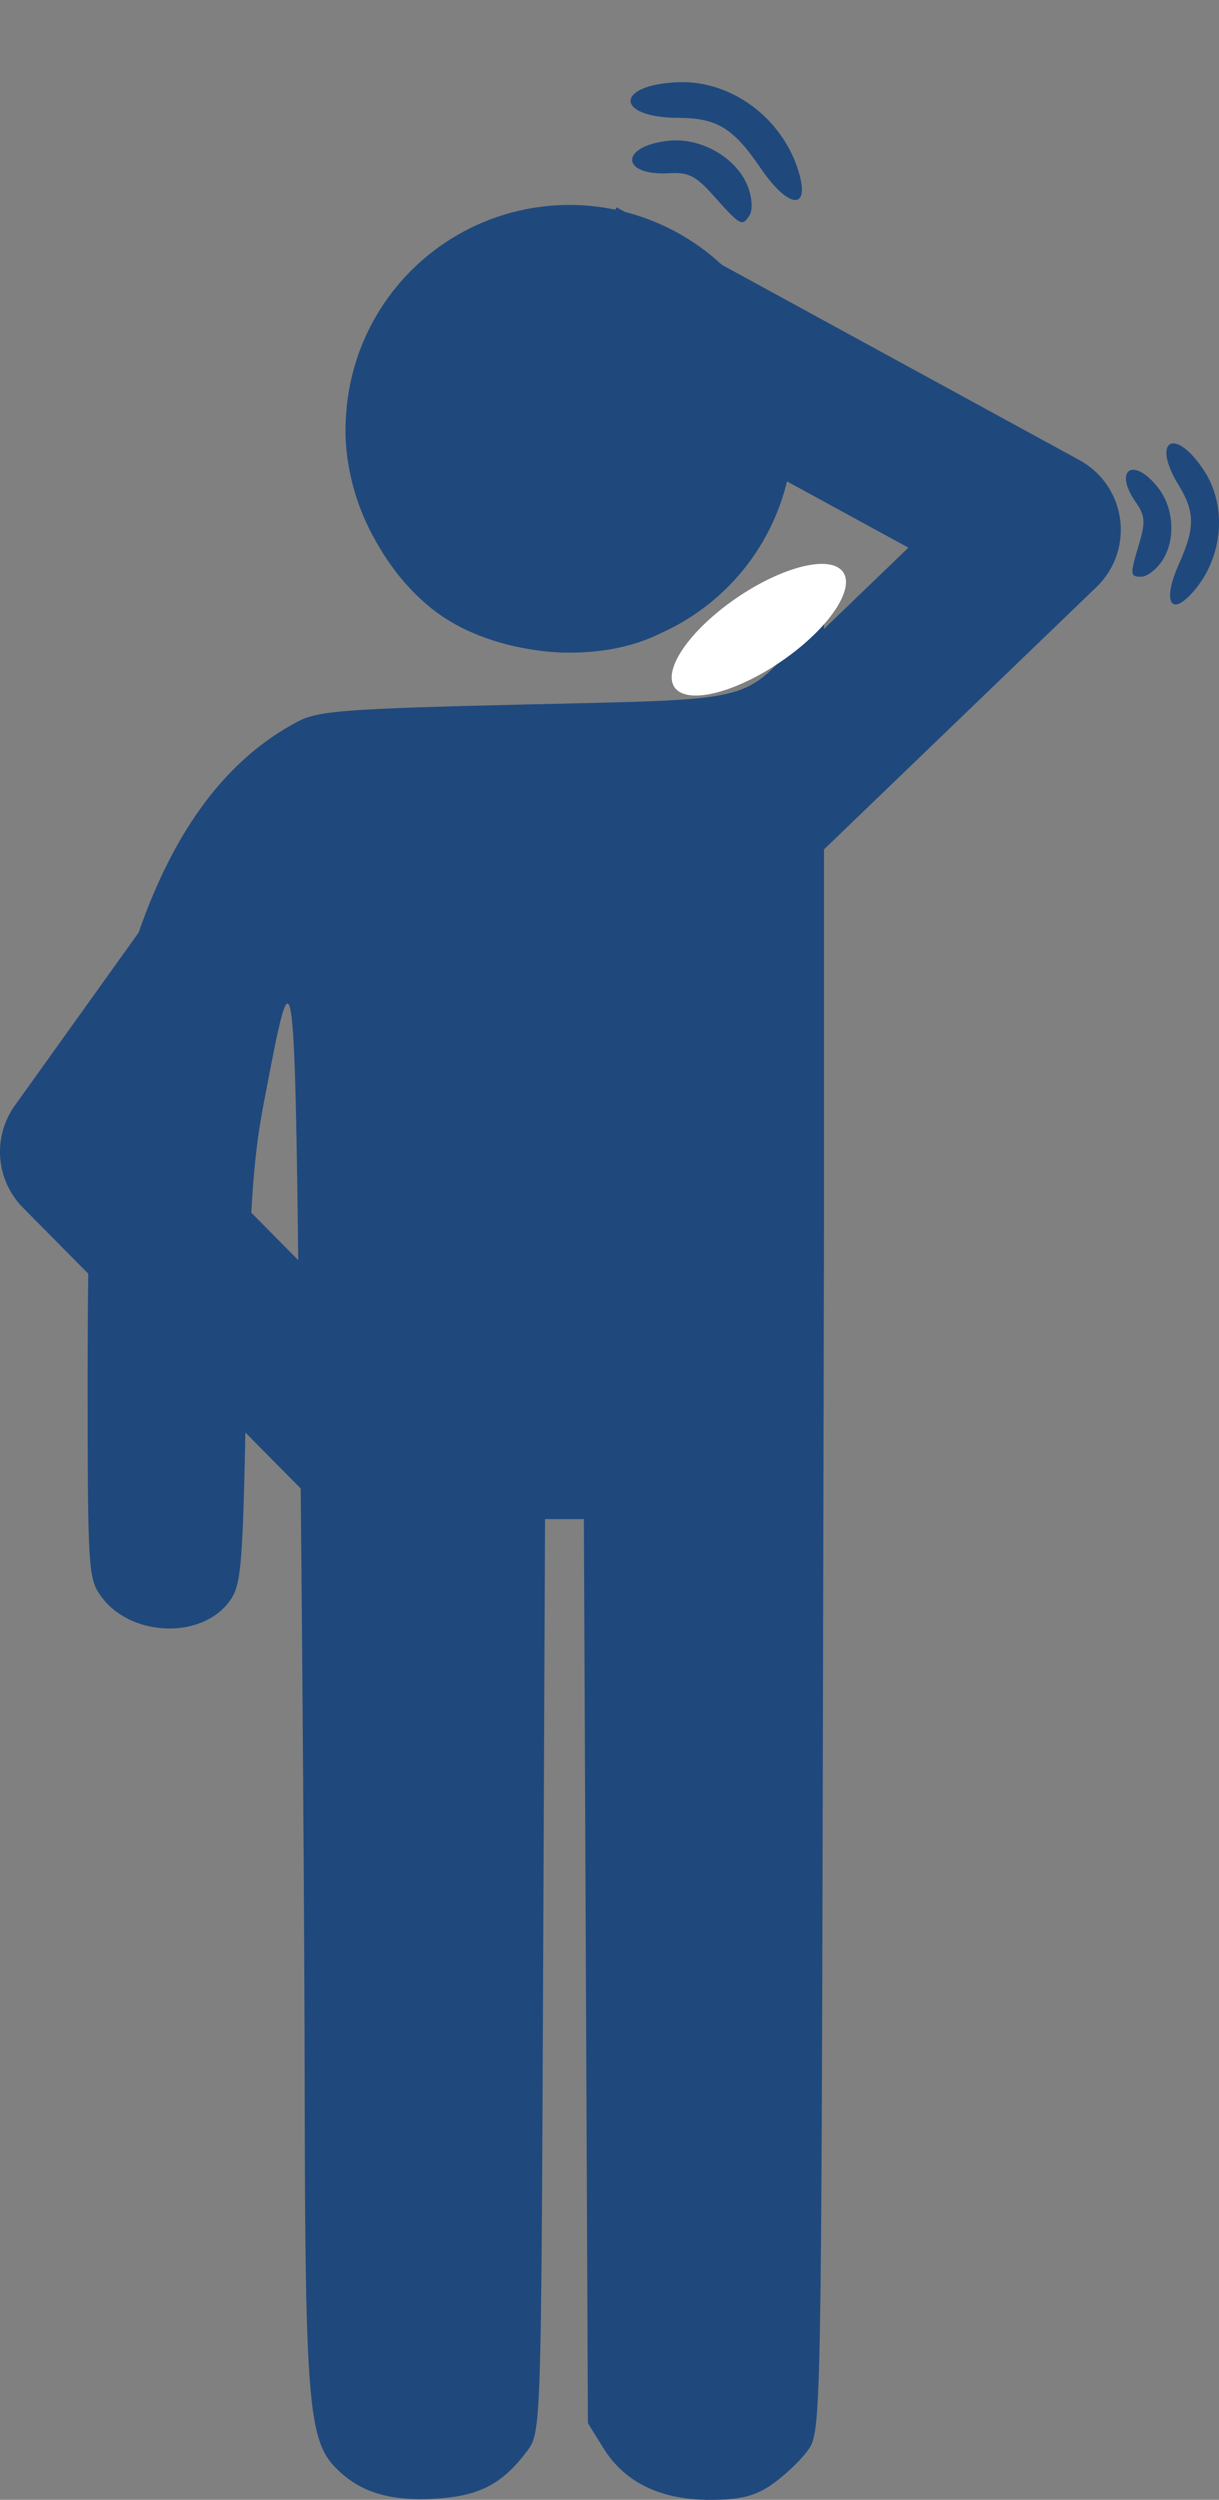 <?xml version="1.0" encoding="UTF-8" standalone="no"?>
<!-- Created with Inkscape (http://www.inkscape.org/) -->

<svg
   width="48.354mm"
   height="99.138mm"
   viewBox="0 0 48.354 99.138"
   version="1.1"
   id="svg1"
   xml:space="preserve"
   inkscape:version="1.3.2 (091e20e, 2023-11-25, custom)"
   sodipodi:docname="Man Confused.svg"
   xmlns:inkscape="http://www.inkscape.org/namespaces/inkscape"
   xmlns:sodipodi="http://sodipodi.sourceforge.net/DTD/sodipodi-0.dtd"
   xmlns="http://www.w3.org/2000/svg"
   xmlns:svg="http://www.w3.org/2000/svg"><rect x="0" y="0" width="48.354" height="99.138" fill="#808080" stroke="none"/><sodipodi:namedview
     id="namedview1"
     pagecolor="#ffffff"
     bordercolor="#111111"
     borderopacity="1"
     inkscape:showpageshadow="0"
     inkscape:pageopacity="0"
     inkscape:pagecheckerboard="1"
     inkscape:deskcolor="#d1d1d1"
     inkscape:document-units="mm"
     inkscape:zoom="1.304312"
     inkscape:cx="525.94778"
     inkscape:cy="719.53643"
     inkscape:window-width="1920"
     inkscape:window-height="1111"
     inkscape:window-x="-9"
     inkscape:window-y="-9"
     inkscape:window-maximized="1"
     inkscape:current-layer="layer1" /><defs
     id="defs1"><clipPath
       clipPathUnits="userSpaceOnUse"
       id="clipPath5"><rect
         style="opacity:0.587;fill:#e9afaf;fill-opacity:1;stroke:none;stroke-width:5.856;stroke-linejoin:round;stroke-dasharray:none;stroke-opacity:1"
         id="rect5"
         width="29.657"
         height="96.103"
         x="142.245"
         y="104.464" /></clipPath><clipPath
       clipPathUnits="userSpaceOnUse"
       id="clipPath6"><rect
         style="opacity:1;fill:#ffffff;fill-opacity:1;stroke:none;stroke-width:6.3;stroke-linejoin:round;stroke-dasharray:none;stroke-opacity:1"
         id="rect7"
         width="11.055"
         height="11.223"
         x="246.143"
         y="98.993" /></clipPath><clipPath
       clipPathUnits="userSpaceOnUse"
       id="clipPath16"><path
         style="fill:#1f497d;fill-opacity:1"
         d="m 169.815,197.784 c 0.481,-0.327 1.124,-0.931 1.428,-1.342 0.553,-0.747 0.554,-0.753 0.623,-32.237 l 0.069,-31.49 2.711,-2.688 c 2.904,-2.879 4.175,-4.765 5.469,-8.116 1.391,-3.6 1.689,-5.829 1.52,-11.354 -0.265,-8.675 -1.433,-11.66 -4.56,-11.66 -0.745,0 -1.171,0.205 -1.865,0.9 -0.776,0.776 -0.9,1.076 -0.9,2.183 2e-5,0.706 0.189,2.236 0.419,3.4 0.511,2.582 0.597,9.969 0.137,11.906 -0.486,2.049 -2.277,5.436 -3.749,7.087 -2.464,2.764 -1.768,2.587 -11.034,2.805 -7.159,0.168 -8.241,0.249 -9.056,0.679 -4.145,2.185 -6.726,7.187 -7.992,15.491 -0.224,1.472 -0.343,5.054 -0.343,10.365 0,7.826 0.02,8.143 0.554,8.864 1.185,1.596 4.004,1.677 5.089,0.145 0.469,-0.662 0.522,-1.378 0.655,-8.791 0.116,-6.509 0.246,-8.607 0.672,-10.848 1.256,-6.614 1.25,-6.666 1.447,11.774 0.1,9.313 0.186,21.577 0.193,27.252 0.014,12.171 0.15,13.875 1.195,14.965 0.97,1.013 2.213,1.391 4.117,1.253 1.662,-0.12 2.554,-0.601 3.524,-1.9 0.537,-0.719 0.547,-1.023 0.622,-18.835 l 0.076,-18.105 h 0.77 0.77 l 0.08,17.926 0.08,17.926 0.622,1 c 0.842,1.354 2.265,2.042 4.223,2.042 1.181,0 1.771,-0.144 2.434,-0.595 z m -4.589,-73.336 c 1.704,-0.793 3.29,-2.357 4.238,-4.178 0.636,-1.222 0.728,-1.698 0.729,-3.779 0.002,-2.884 -0.533,-4.268 -2.353,-6.088 -1.845,-1.845 -3.488,-2.506 -6.229,-2.506 -1.82,0 -2.51,0.121 -3.615,0.636 -2.664,1.24 -4.68,4.052 -5.031,7.017 -0.332,2.804 1.211,6.242 3.586,7.988 2.283,1.679 6.152,2.084 8.676,0.909 z m 20.519,-12.522 c 1.194,-1.369 1.362,-3.421 0.396,-4.854 -1.151,-1.708 -2.055,-1.143 -0.984,0.614 0.661,1.084 0.664,1.699 0.019,3.141 -0.666,1.488 -0.333,2.132 0.568,1.099 z m -1.263,-1.183 c 0.574,-0.819 0.514,-2.122 -0.136,-2.948 -0.984,-1.251 -1.784,-0.707 -0.873,0.594 0.358,0.511 0.38,0.783 0.132,1.611 -0.38,1.269 -0.376,1.331 0.084,1.331 0.21,0 0.567,-0.265 0.794,-0.588 z M 172.722,100.592 c 0,-0.724 0.189,-1.115 0.794,-1.646 0.864,-0.758 1.034,-1.372 0.379,-1.372 -1.514,0 -2.907,2.658 -1.914,3.651 0.535,0.535 0.741,0.36 0.741,-0.632 z m -1.852,0.037 c 0,-1.451 0.633,-2.696 1.633,-3.208 1.334,-0.684 1.708,-1.436 0.714,-1.436 -0.756,0 -2.189,0.911 -2.729,1.735 -0.521,0.795 -0.483,3.58 0.052,3.756 0.224,0.074 0.331,-0.2 0.331,-0.847 z"
         id="path16"
         clip-path="url(#clipPath5)"
         transform="translate(-71.134,21.568)" /></clipPath></defs><g
     inkscape:label="Layer 1"
     inkscape:groupmode="layer"
     id="layer1"
     transform="translate(235.704,-210.536)"><rect
       style="fill:#1f497d;fill-opacity:1;stroke:none;stroke-width:8.83;stroke-linejoin:round;stroke-dasharray:none;stroke-opacity:1"
       id="rect8"
       width="39.884"
       height="113.964"
       x="79.336"
       y="120.81"
       clip-path="url(#clipPath16)"
       transform="translate(-303.786,89.727)" /><path
       style="fill:#1f497d;fill-opacity:1"
       d="m 233.516,193.742 c 0.481,-0.327 1.124,-0.931 1.428,-1.342 0.553,-0.747 0.554,-0.753 0.623,-32.237 l 0.069,-31.49 2.711,-2.688 c 2.904,-2.879 4.175,-4.765 5.469,-8.116 1.391,-3.6 1.689,-5.829 1.52,-11.354 -0.265,-8.675 -1.433,-11.66 -4.56,-11.66 -0.745,0 -1.171,0.205 -1.865,0.9 -0.776,0.776 -0.9,1.076 -0.9,2.183 2e-5,0.706 0.189,2.236 0.419,3.4 0.511,2.582 0.597,9.969 0.137,11.906 -0.486,2.049 -2.277,5.436 -3.749,7.087 -2.464,2.764 -1.768,2.587 -11.034,2.805 -7.159,0.168 -8.241,0.249 -9.056,0.679 -4.145,2.185 -6.726,7.187 -7.992,15.491 -0.224,1.472 -0.343,5.054 -0.343,10.365 0,7.826 0.02,8.143 0.554,8.864 1.185,1.596 4.004,1.677 5.089,0.145 0.469,-0.662 0.522,-1.378 0.655,-8.791 0.116,-6.509 0.246,-8.607 0.672,-10.848 1.256,-6.614 1.25,-6.666 1.447,11.774 0.1,9.313 0.186,21.577 0.193,27.252 0.014,12.171 0.15,13.875 1.195,14.965 0.97,1.013 2.213,1.391 4.117,1.253 1.662,-0.12 2.554,-0.601 3.524,-1.9 0.537,-0.719 0.547,-1.023 0.622,-18.835 l 0.076,-18.105 h 0.77 0.77 l 0.08,17.926 0.08,17.926 0.622,1 c 0.842,1.354 2.265,2.042 4.223,2.042 1.181,0 1.771,-0.144 2.434,-0.595 z m -4.589,-73.336 c 1.704,-0.793 3.29,-2.357 4.238,-4.178 0.636,-1.222 0.728,-1.698 0.729,-3.779 0.002,-2.884 -0.533,-4.268 -2.353,-6.088 -1.845,-1.845 -3.488,-2.506 -6.229,-2.506 -1.82,0 -2.51,0.121 -3.615,0.636 -2.664,1.24 -4.68,4.052 -5.031,7.017 -0.332,2.804 1.211,6.242 3.586,7.988 2.283,1.679 6.152,2.084 8.676,0.909 z m 20.519,-12.522 c 1.194,-1.369 1.362,-3.421 0.396,-4.854 -1.151,-1.708 -2.055,-1.143 -0.984,0.614 0.661,1.084 0.664,1.699 0.019,3.141 -0.666,1.488 -0.333,2.132 0.568,1.099 z m -1.263,-1.183 c 0.574,-0.819 0.514,-2.122 -0.136,-2.948 -0.984,-1.251 -1.784,-0.707 -0.873,0.594 0.358,0.511 0.38,0.783 0.132,1.611 -0.38,1.269 -0.376,1.331 0.084,1.331 0.21,0 0.567,-0.265 0.794,-0.588 z M 236.423,96.549 c 0,-0.724 0.189,-1.115 0.794,-1.646 0.864,-0.758 1.034,-1.372 0.379,-1.372 -1.514,0 -2.907,2.658 -1.914,3.651 0.535,0.535 0.741,0.36 0.741,-0.632 z m -1.852,0.037 c 0,-1.451 0.633,-2.696 1.633,-3.208 1.334,-0.684 1.708,-1.436 0.714,-1.436 -0.756,0 -2.189,0.911 -2.729,1.735 -0.521,0.795 -0.483,3.58 0.052,3.756 0.224,0.074 0.331,-0.2 0.331,-0.847 z"
       id="path9"
       clip-path="url(#clipPath6)"
       transform="translate(-437.817,126.119)" /><path
       style="fill:none;fill-opacity:1;stroke:#1f497d;stroke-width:6.3;stroke-linejoin:round;stroke-dasharray:none;stroke-opacity:1"
       d="m -207.418,244.085 13.023,-12.537 -18.361,-10.025"
       id="path11"
       sodipodi:nodetypes="ccc" /><ellipse
       style="fill:#ffffff;fill-opacity:1;stroke:none;stroke-width:12.689;stroke-linejoin:round;stroke-dasharray:none;stroke-opacity:1"
       id="ellipse11"
       cx="-315.727"
       cy="71.562"
       rx="4.04"
       ry="1.56"
       transform="matrix(0.811,-0.585,0.705,0.71,0,0)" /><path
       style="fill:#1f497d;fill-opacity:1"
       d="m 233.516,193.742 c 0.481,-0.327 1.124,-0.931 1.428,-1.342 0.553,-0.747 0.554,-0.753 0.623,-32.237 l 0.069,-31.49 2.711,-2.688 c 2.904,-2.879 4.175,-4.765 5.469,-8.116 1.391,-3.6 1.689,-5.829 1.52,-11.354 -0.265,-8.675 -1.433,-11.66 -4.56,-11.66 -0.745,0 -1.171,0.205 -1.865,0.9 -0.776,0.776 -0.9,1.076 -0.9,2.183 2e-5,0.706 0.189,2.236 0.419,3.4 0.511,2.582 0.597,9.969 0.137,11.906 -0.486,2.049 -2.277,5.436 -3.749,7.087 -2.464,2.764 -1.768,2.587 -11.034,2.805 -7.159,0.168 -8.241,0.249 -9.056,0.679 -4.145,2.185 -6.726,7.187 -7.992,15.491 -0.224,1.472 -0.343,5.054 -0.343,10.365 0,7.826 0.02,8.143 0.554,8.864 1.185,1.596 4.004,1.677 5.089,0.145 0.469,-0.662 0.522,-1.378 0.655,-8.791 0.116,-6.509 0.246,-8.607 0.672,-10.848 1.256,-6.614 1.25,-6.666 1.447,11.774 0.1,9.313 0.186,21.577 0.193,27.252 0.014,12.171 0.15,13.875 1.195,14.965 0.97,1.013 2.213,1.391 4.117,1.253 1.662,-0.12 2.554,-0.601 3.524,-1.9 0.537,-0.719 0.547,-1.023 0.622,-18.835 l 0.076,-18.105 h 0.77 0.77 l 0.08,17.926 0.08,17.926 0.622,1 c 0.842,1.354 2.265,2.042 4.223,2.042 1.181,0 1.771,-0.144 2.434,-0.595 z m -4.589,-73.336 c 1.704,-0.793 3.29,-2.357 4.238,-4.178 0.636,-1.222 0.728,-1.698 0.729,-3.779 0.002,-2.884 -0.533,-4.268 -2.353,-6.088 -1.845,-1.845 -3.488,-2.506 -6.229,-2.506 -1.82,0 -2.51,0.121 -3.615,0.636 -2.664,1.24 -4.68,4.052 -5.031,7.017 -0.332,2.804 1.211,6.242 3.586,7.988 2.283,1.679 6.152,2.084 8.676,0.909 z m 20.519,-12.522 c 1.194,-1.369 1.362,-3.421 0.396,-4.854 -1.151,-1.708 -2.055,-1.143 -0.984,0.614 0.661,1.084 0.664,1.699 0.019,3.141 -0.666,1.488 -0.333,2.132 0.568,1.099 z m -1.263,-1.183 c 0.574,-0.819 0.514,-2.122 -0.136,-2.948 -0.984,-1.251 -1.784,-0.707 -0.873,0.594 0.358,0.511 0.38,0.783 0.132,1.611 -0.38,1.269 -0.376,1.331 0.084,1.331 0.21,0 0.567,-0.265 0.794,-0.588 z M 236.423,96.549 c 0,-0.724 0.189,-1.115 0.794,-1.646 0.864,-0.758 1.034,-1.372 0.379,-1.372 -1.514,0 -2.907,2.658 -1.914,3.651 0.535,0.535 0.741,0.36 0.741,-0.632 z m -1.852,0.037 c 0,-1.451 0.633,-2.696 1.633,-3.208 1.334,-0.684 1.708,-1.436 0.714,-1.436 -0.756,0 -2.189,0.911 -2.729,1.735 -0.521,0.795 -0.483,3.58 0.052,3.756 0.224,0.074 0.331,-0.2 0.331,-0.847 z"
       id="path12"
       clip-path="url(#clipPath6)"
       transform="matrix(0.639,-1.037,1.037,0.639,-475.306,407.047)" /><circle
       style="fill:#1f497d;fill-opacity:1;stroke:none;stroke-width:6.3;stroke-linejoin:round;stroke-dasharray:none;stroke-opacity:1"
       id="circle12"
       cx="-213.115"
       cy="227.541"
       r="8.878" /><path
       style="fill:none;fill-opacity:1;stroke:#1f497d;stroke-width:6.3;stroke-linejoin:round;stroke-dasharray:none;stroke-opacity:1"
       d="m -222.062,241.556 -10.493,14.658 12.787,12.925"
       id="path17"
       sodipodi:nodetypes="ccc" /></g></svg>
